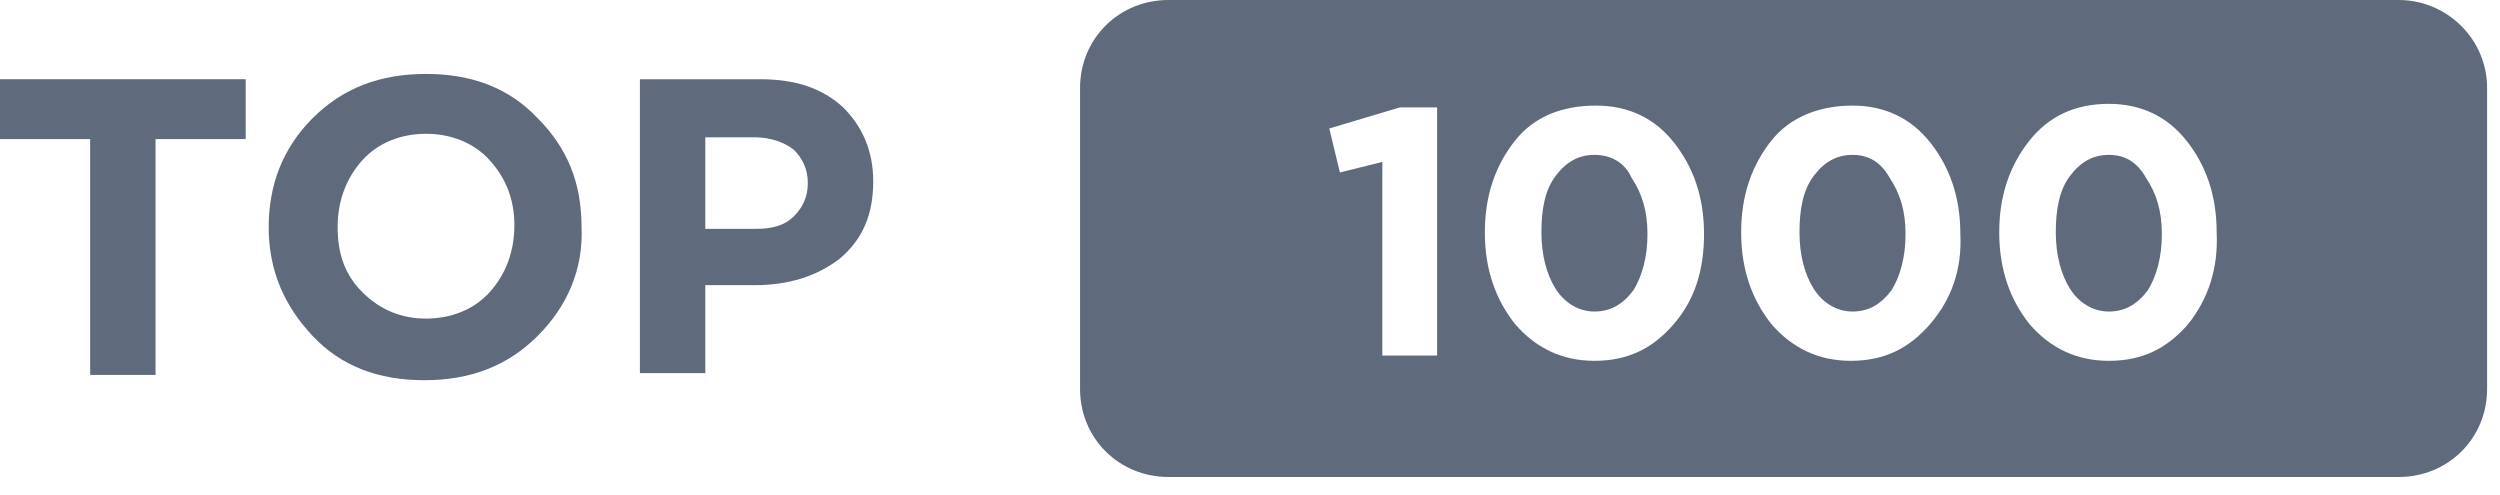 <svg width="101" height="20" viewBox="0 0 101 20" fill="none" xmlns="http://www.w3.org/2000/svg">
<path d="M3.642 15.147V5.619H-0V3.201H9.926V5.619H6.284V15.147H3.642Z" fill="#5F6A7C"/>
<path d="M21.71 13.582C20.496 14.791 18.996 15.36 17.139 15.36C15.283 15.36 13.783 14.791 12.64 13.582C11.498 12.373 10.855 10.951 10.855 9.174C10.855 7.467 11.426 5.974 12.64 4.765C13.854 3.556 15.354 2.987 17.211 2.987C19.067 2.987 20.567 3.556 21.71 4.765C22.924 5.974 23.495 7.396 23.495 9.174C23.567 10.88 22.924 12.373 21.71 13.582ZM14.64 11.805C15.354 12.516 16.211 12.871 17.211 12.871C18.21 12.871 19.139 12.516 19.782 11.805C20.424 11.094 20.781 10.169 20.781 9.103C20.781 8.036 20.424 7.183 19.782 6.472C19.139 5.76 18.21 5.405 17.211 5.405C16.211 5.405 15.283 5.76 14.64 6.472C13.997 7.183 13.64 8.107 13.64 9.174C13.64 10.24 13.926 11.094 14.64 11.805Z" fill="#5F6A7C"/>
<path d="M25.852 15.146V3.201H30.708C32.136 3.201 33.207 3.556 34.064 4.338C34.85 5.12 35.278 6.116 35.278 7.325C35.278 8.676 34.85 9.671 33.922 10.453C32.993 11.165 31.851 11.52 30.494 11.52H28.494V15.075H25.852V15.146ZM28.494 9.245H30.565C31.208 9.245 31.708 9.102 32.065 8.747C32.422 8.391 32.636 7.965 32.636 7.396C32.636 6.827 32.422 6.4 32.065 6.045C31.708 5.76 31.136 5.547 30.494 5.547H28.494V9.245Z" fill="#5F6A7C"/>
<path fill-rule="evenodd" clip-rule="evenodd" d="M74.842 6.257C74.199 6.257 73.699 6.542 73.271 7.111C72.842 7.679 72.699 8.462 72.699 9.386C72.699 10.31 72.913 11.093 73.271 11.662C73.628 12.23 74.199 12.586 74.842 12.586C75.484 12.586 75.984 12.301 76.413 11.733C76.77 11.164 76.984 10.382 76.984 9.457C76.984 8.533 76.77 7.822 76.341 7.182C75.984 6.542 75.484 6.257 74.842 6.257Z" fill="#5F6A7C"/>
<path fill-rule="evenodd" clip-rule="evenodd" d="M85.197 6.257C84.554 6.257 84.054 6.542 83.626 7.111C83.197 7.679 83.054 8.462 83.054 9.386C83.054 10.31 83.269 11.093 83.626 11.662C83.983 12.23 84.554 12.586 85.197 12.586C85.84 12.586 86.339 12.301 86.768 11.733C87.125 11.164 87.339 10.382 87.339 9.457C87.339 8.533 87.125 7.822 86.697 7.182C86.339 6.542 85.84 6.257 85.197 6.257Z" fill="#5F6A7C"/>
<path fill-rule="evenodd" clip-rule="evenodd" d="M64.415 6.257C63.773 6.257 63.273 6.542 62.844 7.111C62.416 7.679 62.273 8.462 62.273 9.386C62.273 10.31 62.487 11.093 62.844 11.662C63.201 12.23 63.773 12.586 64.415 12.586C65.058 12.586 65.558 12.301 65.986 11.733C66.343 11.164 66.558 10.382 66.558 9.457C66.558 8.533 66.343 7.822 65.915 7.182C65.629 6.542 65.058 6.257 64.415 6.257Z" fill="#5F6A7C"/>
<path fill-rule="evenodd" clip-rule="evenodd" d="M96.909 0H47.205C45.205 0 43.634 1.564 43.634 3.555V15.715C43.634 17.706 45.205 19.27 47.205 19.27H96.909C98.908 19.27 100.479 17.706 100.479 15.715V3.555C100.479 1.564 98.837 0 96.909 0ZM57.988 14.364H55.846V6.542L54.132 6.968L53.703 5.191L56.56 4.338H58.059V14.364H57.988ZM67.629 13.084C66.772 14.079 65.772 14.577 64.415 14.577C63.13 14.577 62.059 14.079 61.202 13.084C60.416 12.088 59.988 10.879 59.988 9.386C59.988 7.893 60.416 6.684 61.202 5.689C61.987 4.693 63.13 4.266 64.487 4.266C65.772 4.266 66.843 4.764 67.629 5.76C68.415 6.755 68.843 7.964 68.843 9.457C68.843 10.879 68.486 12.088 67.629 13.084ZM77.984 13.084C77.127 14.079 76.127 14.577 74.77 14.577C73.485 14.577 72.414 14.079 71.557 13.084C70.771 12.088 70.343 10.879 70.343 9.386C70.343 7.893 70.771 6.684 71.557 5.689C72.342 4.693 73.556 4.266 74.842 4.266C76.127 4.266 77.198 4.764 77.984 5.76C78.769 6.755 79.198 7.964 79.198 9.457C79.269 10.879 78.841 12.088 77.984 13.084ZM88.41 13.084C87.553 14.079 86.554 14.577 85.197 14.577C83.911 14.577 82.84 14.079 81.983 13.084C81.198 12.088 80.769 10.879 80.769 9.386C80.769 7.893 81.198 6.684 81.983 5.689C82.769 4.693 83.84 4.195 85.197 4.195C86.482 4.195 87.553 4.693 88.339 5.689C89.124 6.684 89.553 7.893 89.553 9.386C89.624 10.879 89.196 12.088 88.41 13.084Z" fill="#5F6A7C"/>
</svg>
